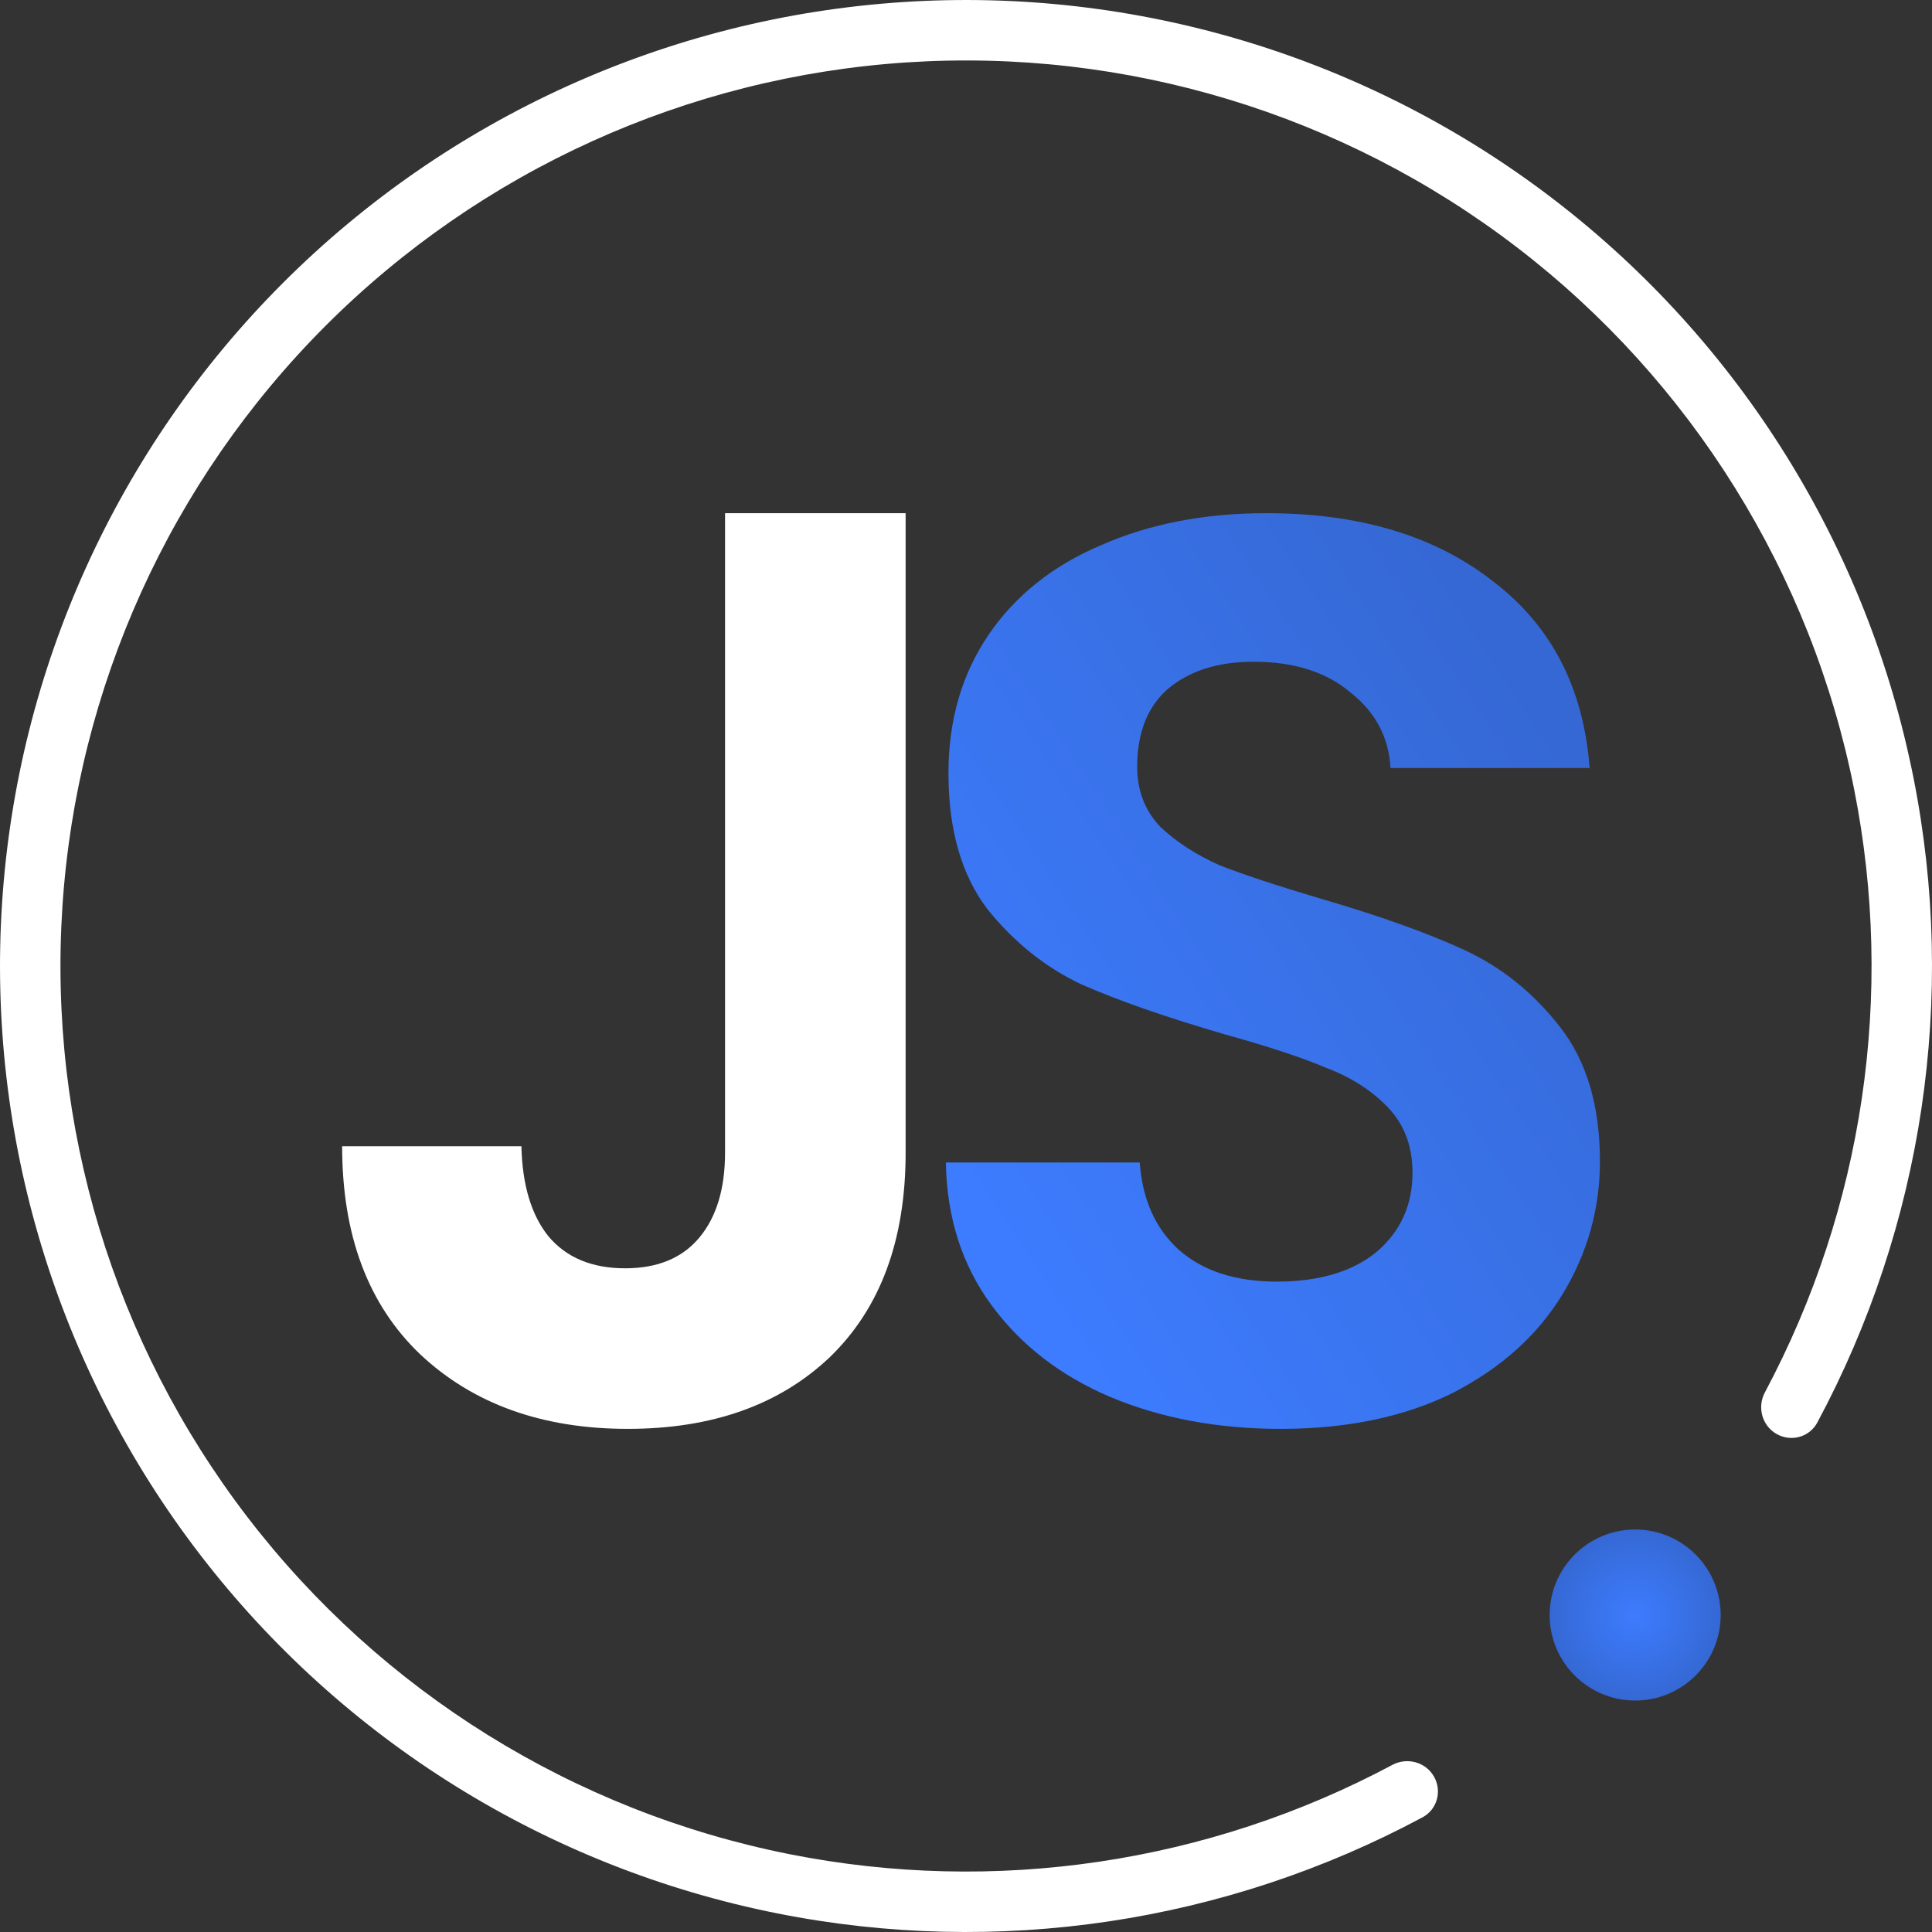 <svg width="64" height="64" viewBox="0 0 64 64" fill="none" xmlns="http://www.w3.org/2000/svg">
<rect x="0" y="0" width="64" height="64" fill="#333333" stroke="none"/>
<path d="M30 17V38.184C30 41.078 29.166 43.333 27.497 44.95C25.828 46.539 23.594 47.333 20.794 47.333C17.966 47.333 15.675 46.511 13.921 44.865C12.196 43.22 11.334 40.922 11.334 37.971H17.273C17.301 39.248 17.598 40.241 18.164 40.95C18.758 41.659 19.606 42.014 20.709 42.014C21.784 42.014 22.604 41.674 23.17 40.993C23.735 40.312 24.018 39.376 24.018 38.184V17H30Z" fill="white"/>
<path d="M42.424 47.333C40.34 47.333 38.456 46.98 36.772 46.273C35.116 45.566 33.803 44.547 32.832 43.218C31.862 41.889 31.362 40.319 31.334 38.509H37.756C37.842 39.725 38.27 40.687 39.041 41.394C39.84 42.101 40.925 42.455 42.295 42.455C43.694 42.455 44.793 42.129 45.592 41.479C46.392 40.8 46.791 39.923 46.791 38.849C46.791 37.972 46.52 37.251 45.978 36.685C45.435 36.119 44.75 35.681 43.922 35.37C43.123 35.03 42.01 34.663 40.583 34.267C38.641 33.701 37.057 33.15 35.83 32.612C34.631 32.047 33.589 31.212 32.704 30.109C31.847 28.978 31.419 27.479 31.419 25.612C31.419 23.859 31.862 22.331 32.746 21.03C33.632 19.729 34.873 18.739 36.472 18.061C38.07 17.354 39.897 17 41.953 17C45.036 17 47.533 17.75 49.446 19.248C51.387 20.719 52.458 22.784 52.658 25.442H46.063C46.006 24.424 45.564 23.59 44.736 22.939C43.937 22.261 42.866 21.921 41.525 21.921C40.354 21.921 39.412 22.218 38.698 22.812C38.013 23.406 37.671 24.269 37.671 25.4C37.671 26.192 37.928 26.857 38.441 27.394C38.984 27.903 39.641 28.327 40.411 28.667C41.211 28.978 42.324 29.346 43.751 29.77C45.692 30.335 47.277 30.901 48.504 31.467C49.732 32.032 50.788 32.881 51.673 34.012C52.558 35.143 53 36.628 53 38.467C53 40.05 52.586 41.521 51.758 42.879C50.931 44.236 49.717 45.325 48.119 46.145C46.52 46.937 44.622 47.333 42.424 47.333Z" fill="url(#paint0_linear_102_90)"/>
<path d="M58.846 47.499C59.325 47.776 59.938 47.612 60.2 47.125C63.702 40.596 64.835 33.044 63.385 25.757C61.871 18.143 57.639 11.339 51.48 6.613C45.321 1.887 37.654 -0.439 29.907 0.069C22.16 0.576 14.862 3.883 9.373 9.373C3.883 14.862 0.576 22.16 0.069 29.907C-0.439 37.654 1.887 45.321 6.613 51.48C11.339 57.639 18.143 61.871 25.757 63.385C33.044 64.835 40.596 63.702 47.125 60.2C47.612 59.938 47.776 59.325 47.499 58.846V58.846C47.223 58.367 46.611 58.204 46.123 58.465C40.016 61.724 32.958 62.776 26.148 61.421C19.01 60.001 12.632 56.035 8.201 50.261C3.771 44.487 1.591 37.3 2.067 30.038C2.543 22.776 5.643 15.935 10.789 10.789C15.935 5.643 22.776 2.543 30.038 2.067C37.3 1.591 44.487 3.771 50.261 8.201C56.035 12.632 60.001 19.01 61.421 26.148C62.776 32.958 61.724 40.016 58.465 46.123C58.204 46.611 58.367 47.223 58.846 47.499V47.499Z" fill="white"/>
<circle cx="54.167" cy="53.5" r="2.833" fill="url(#paint1_radial_102_90)"/>
<defs>
<linearGradient id="paint0_linear_102_90" x1="52.242" y1="25.12" x2="31.449" y2="38.72" gradientUnits="userSpaceOnUse">
<stop stop-color="#3568D4"/>
<stop offset="1" stop-color="#3D7CFF"/>
</linearGradient>
<radialGradient id="paint1_radial_102_90" cx="0" cy="0" r="1" gradientUnits="userSpaceOnUse" gradientTransform="translate(54.167 53.5) rotate(90) scale(2.833)">
<stop stop-color="#3D7CFF"/>
<stop offset="1" stop-color="#3568D4"/>
</radialGradient>
</defs>
</svg>
